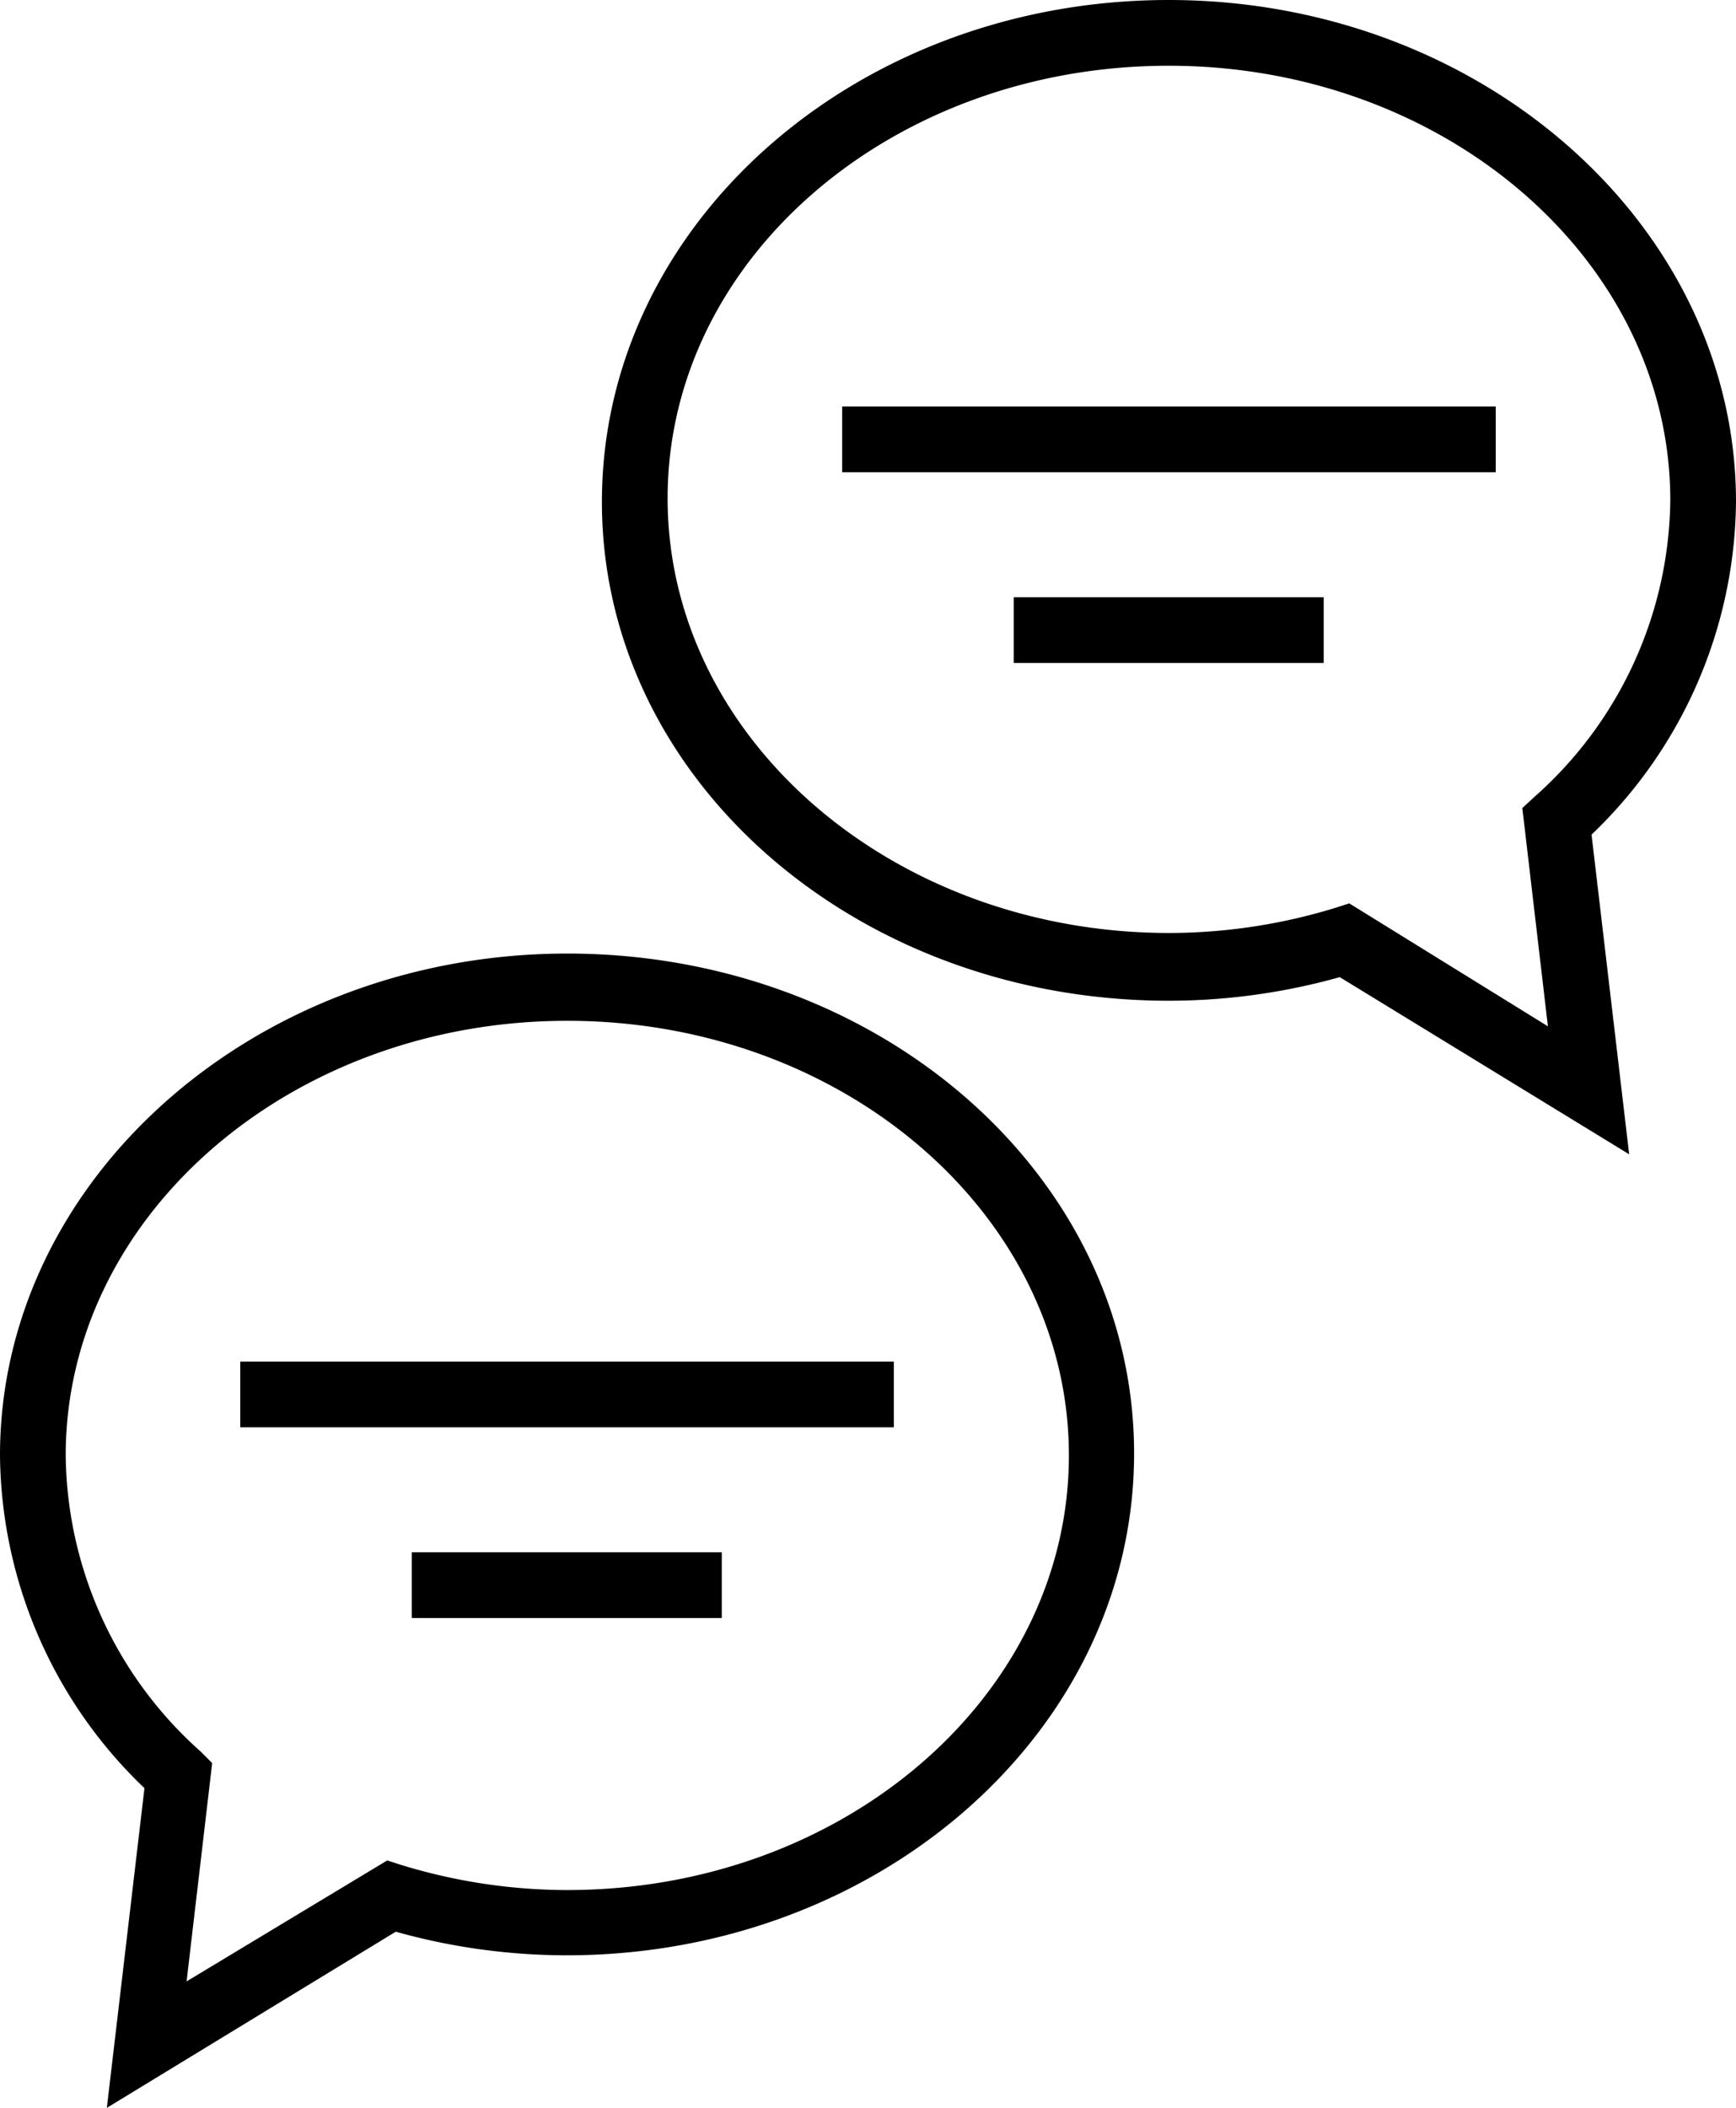<svg xmlns="http://www.w3.org/2000/svg" viewBox="0 0 34.61 42"><title>social-dark</title><g id="Слой_2" data-name="Слой 2"><g id="Слой_1-2" data-name="Слой 1"><path d="M23.3,19.94a12.64,12.64,0,0,0,3.41-.47L32.48,23l-.75-6.37A9.28,9.28,0,0,0,34.61,10c0-5.5-5.07-10-11.31-10S12,4.47,12,10,17.07,19.94,23.3,19.94Zm0-18.63c5.51,0,10,3.88,10,8.66a8,8,0,0,1-2.7,5.9l-.25.23.51,4.35L26.9,18l-.28.09a11.34,11.34,0,0,1-3.31.5c-5.51,0-10-3.88-10-8.66S17.79,1.31,23.3,1.31Z"/><rect x="16.79" y="8.1" width="13.03" height="1.31"/><rect x="20.21" y="11.9" width="6.18" height="1.31"/><path d="M2.13,42l5.76-3.51a12.65,12.65,0,0,0,3.41.47c6.23,0,11.31-4.47,11.31-10S17.54,19,11.31,19,0,23.5,0,29a9.28,9.28,0,0,0,2.88,6.63ZM1.31,29c0-4.77,4.48-8.66,10-8.66s10,3.88,10,8.66-4.48,8.66-10,8.66A11.31,11.31,0,0,1,8,37.16l-.28-.09-4,2.41.51-4.35L4,34.9A8,8,0,0,1,1.31,29Z"/><rect x="4.79" y="27.13" width="13.03" height="1.31"/><rect x="8.21" y="30.93" width="6.18" height="1.31"/></g></g></svg>